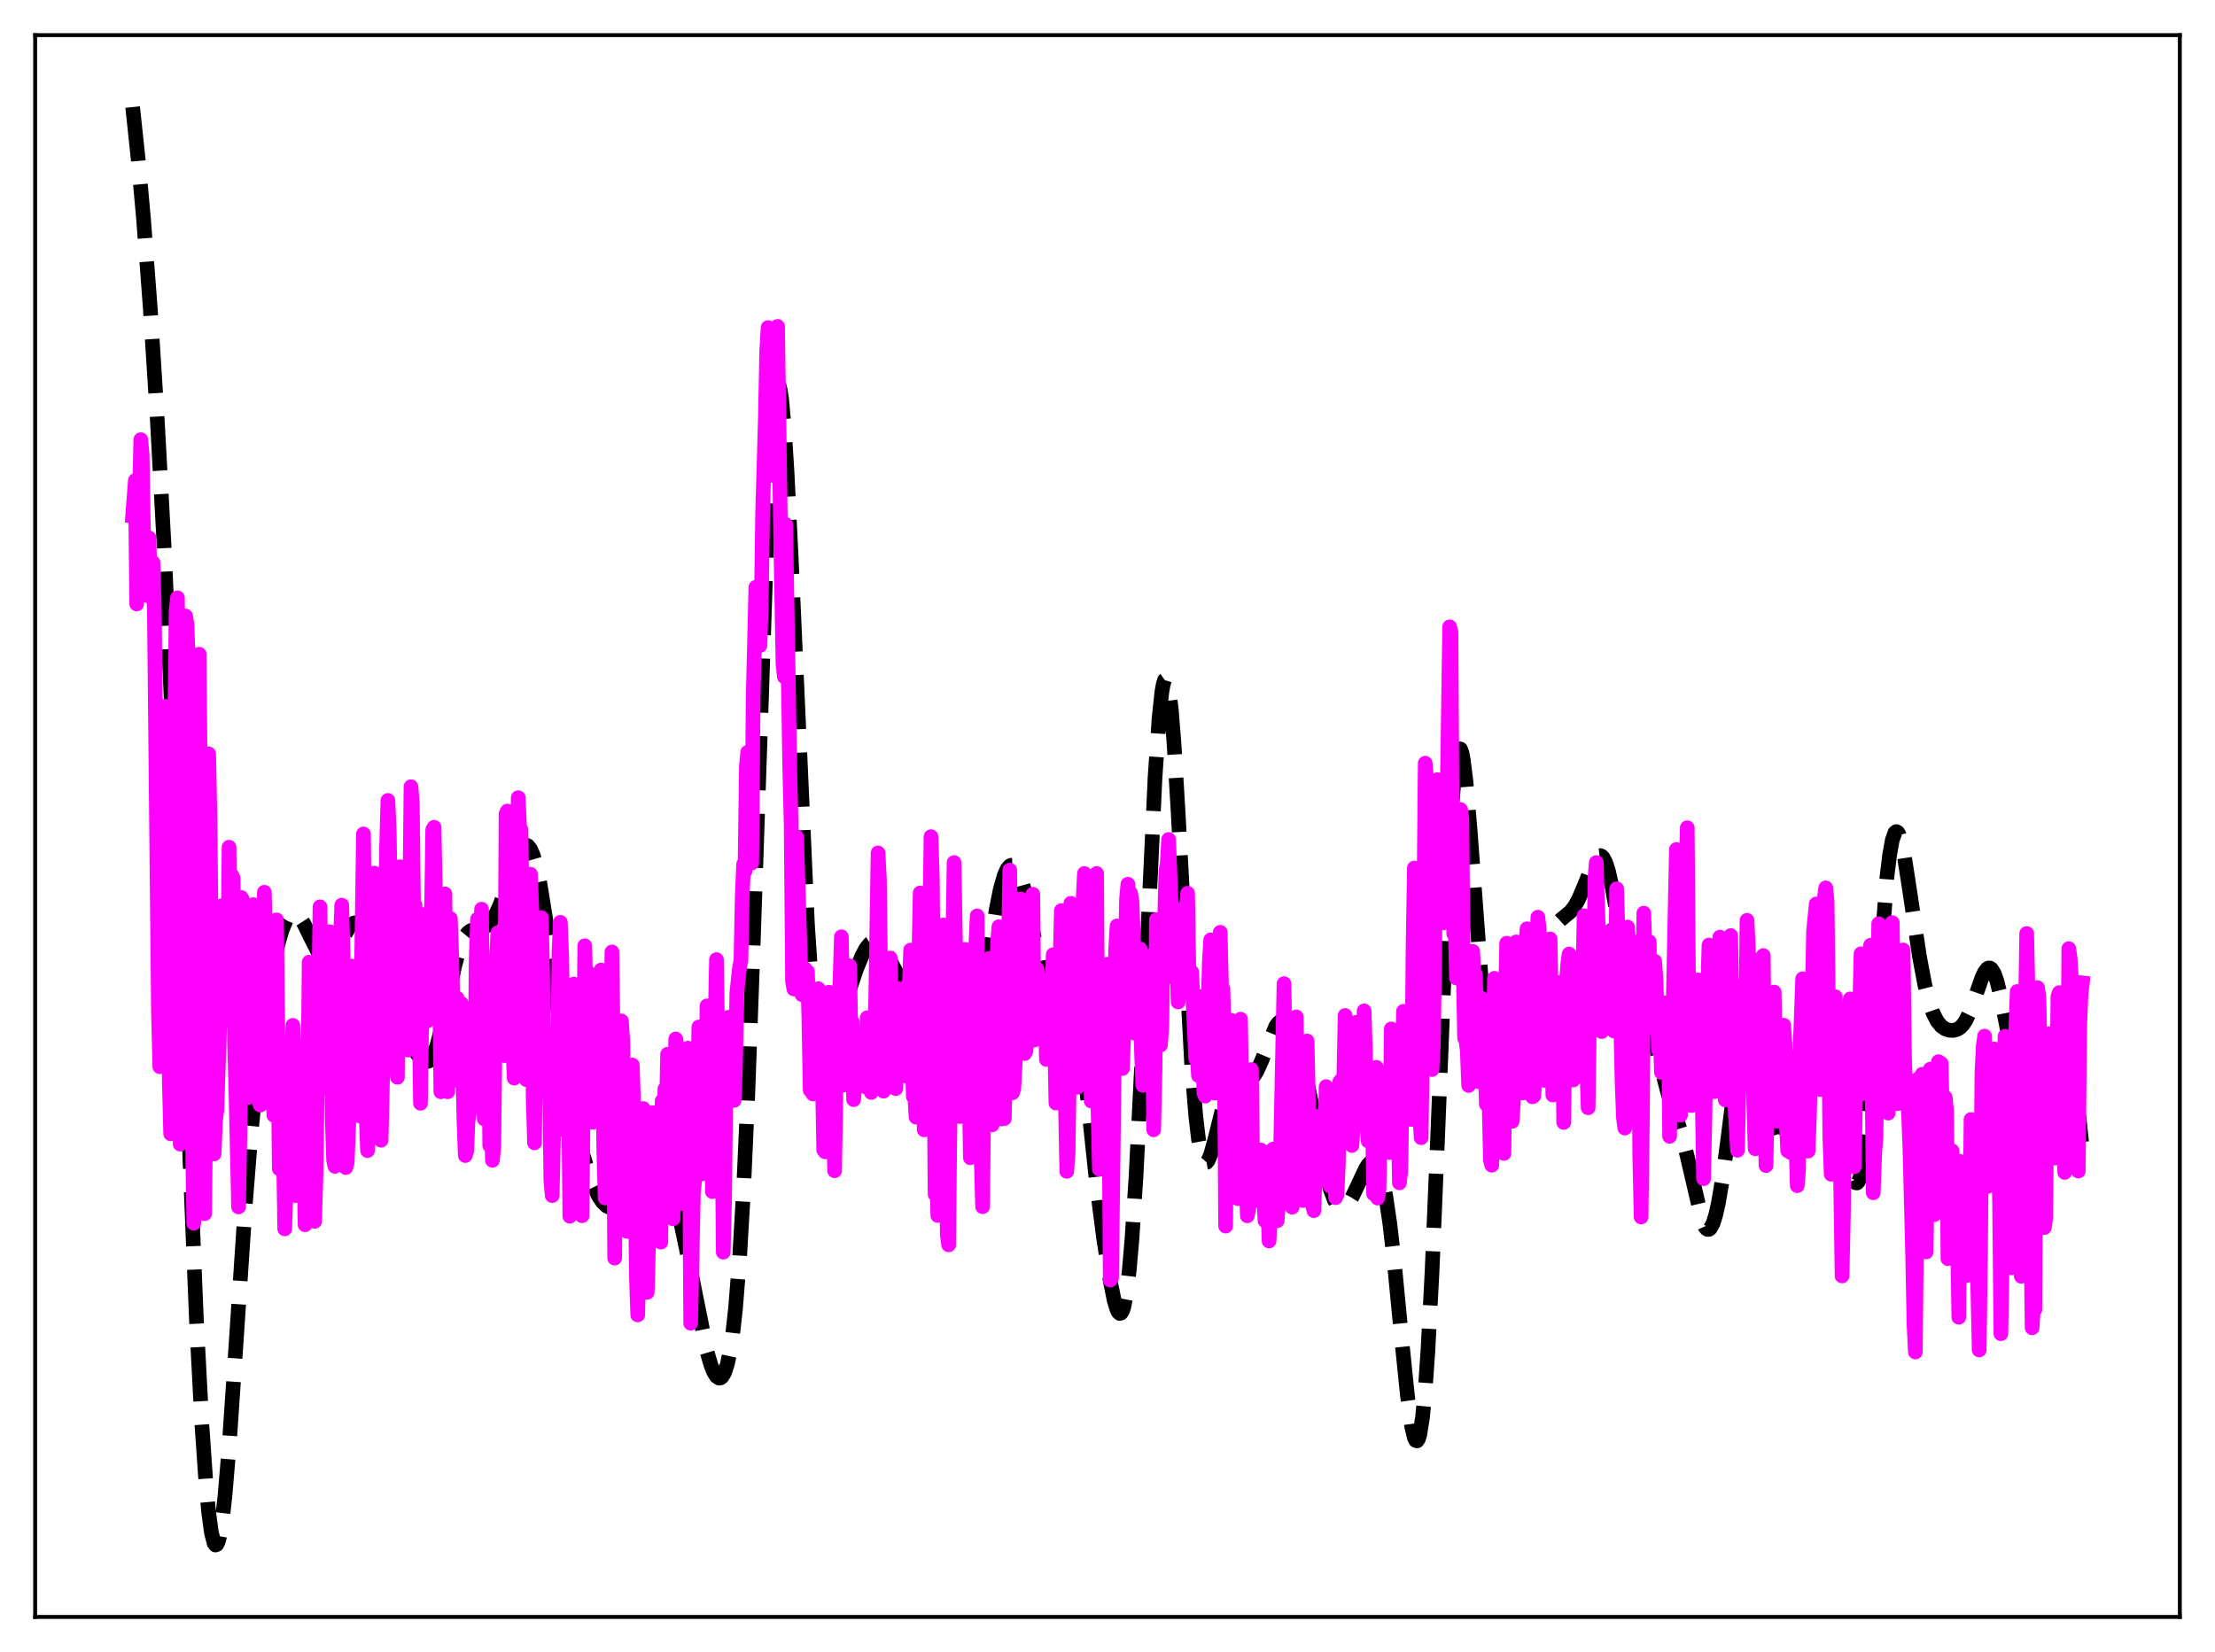 <?xml version="1.0" encoding="utf-8" standalone="no"?>
<!DOCTYPE svg PUBLIC "-//W3C//DTD SVG 1.1//EN"
  "http://www.w3.org/Graphics/SVG/1.1/DTD/svg11.dtd">
<svg xmlns:xlink="http://www.w3.org/1999/xlink" width="453.6pt" height="338.4pt" viewBox="0 0 453.6 338.4" xmlns="http://www.w3.org/2000/svg" version="1.1">
 <defs>
  <style type="text/css">*{stroke-linejoin: round; stroke-linecap: butt}</style>
 </defs>
 <g id="figure_1">
  <g id="patch_1">
   <path d="M 0 338.4 
L 453.6 338.4 
L 453.6 0 
L 0 0 
z
" style="fill: #ffffff"/>
  </g>
  <g id="axes_1">
   <g id="patch_2">
    <path d="M 7.2 331.2 
L 446.4 331.2 
L 446.4 7.2 
L 7.2 7.2 
z
" style="fill: #ffffff"/>
   </g>
   <g id="matplotlib.axis_1"/>
   <g id="matplotlib.axis_2"/>
   <g id="line2d_1">
    <path d="M 27.164 21.927 
L 28.276 32.42 
L 29.388 44.78 
L 30.778 63.185 
L 32.168 85.187 
L 33.559 111.041 
L 34.949 140.842 
L 36.617 181.234 
L 40.232 270.582 
L 41.344 291.792 
L 42.178 303.878 
L 42.734 309.811 
L 43.29 313.907 
L 43.846 316.099 
L 44.124 316.473 
L 44.402 316.368 
L 44.68 315.793 
L 44.959 314.759 
L 45.515 311.378 
L 46.071 306.402 
L 46.905 296.477 
L 48.295 275.908 
L 50.241 246.636 
L 51.354 232.691 
L 52.466 221.336 
L 53.578 212.183 
L 54.69 204.675 
L 55.802 198.444 
L 56.914 193.428 
L 57.749 190.547 
L 58.583 188.504 
L 59.139 187.63 
L 59.695 187.147 
L 60.251 187.04 
L 60.807 187.281 
L 61.363 187.83 
L 62.197 189.118 
L 63.588 191.966 
L 64.978 194.717 
L 65.812 195.867 
L 66.368 196.309 
L 66.924 196.454 
L 67.48 196.291 
L 68.036 195.834 
L 68.87 194.68 
L 70.261 192.071 
L 71.373 190.143 
L 71.929 189.464 
L 72.485 189.064 
L 73.041 188.981 
L 73.597 189.235 
L 74.153 189.823 
L 74.709 190.723 
L 75.543 192.575 
L 76.656 195.718 
L 80.27 206.568 
L 81.382 209.104 
L 82.773 211.699 
L 84.997 215.3 
L 86.109 216.785 
L 86.665 217.279 
L 87.221 217.499 
L 87.777 217.363 
L 88.334 216.799 
L 88.89 215.766 
L 89.446 214.253 
L 90.28 211.165 
L 91.392 205.995 
L 93.06 198.097 
L 93.894 194.979 
L 94.729 192.723 
L 95.285 191.702 
L 95.841 191.022 
L 96.397 190.618 
L 97.231 190.351 
L 98.899 190.055 
L 99.733 189.596 
L 100.568 188.751 
L 101.402 187.465 
L 102.236 185.737 
L 103.348 182.844 
L 106.128 175.014 
L 106.685 173.963 
L 107.241 173.303 
L 107.519 173.147 
L 107.797 173.121 
L 108.075 173.234 
L 108.631 173.898 
L 109.187 175.175 
L 109.743 177.067 
L 110.577 180.991 
L 111.689 187.896 
L 113.358 200.286 
L 115.582 216.712 
L 116.972 225.388 
L 118.084 231.147 
L 119.197 235.868 
L 120.309 239.658 
L 121.421 242.657 
L 122.533 244.949 
L 123.367 246.2 
L 124.201 247.008 
L 124.757 247.277 
L 125.314 247.314 
L 125.87 247.114 
L 126.426 246.681 
L 127.26 245.627 
L 128.094 244.174 
L 129.762 240.668 
L 131.152 237.969 
L 131.987 236.791 
L 132.543 236.269 
L 133.099 235.987 
L 133.655 235.962 
L 134.211 236.202 
L 134.767 236.708 
L 135.323 237.477 
L 136.157 239.106 
L 136.991 241.278 
L 138.104 244.963 
L 139.216 249.47 
L 140.606 256.076 
L 144.777 276.853 
L 145.611 279.674 
L 146.167 281.042 
L 146.723 281.933 
L 147.279 282.292 
L 147.557 282.251 
L 147.835 282.052 
L 148.391 281.134 
L 148.947 279.431 
L 149.503 276.806 
L 150.06 273.09 
L 150.616 268.086 
L 151.45 257.712 
L 152.284 243.358 
L 153.118 224.726 
L 154.23 193.827 
L 157.289 102.813 
L 158.123 87.35 
L 158.679 81.241 
L 158.957 79.544 
L 159.235 78.763 
L 159.513 78.892 
L 159.791 79.909 
L 160.069 81.78 
L 160.625 87.897 
L 161.181 96.771 
L 162.015 113.952 
L 165.352 189.271 
L 166.186 201.859 
L 167.02 210.587 
L 167.576 214.35 
L 168.132 216.638 
L 168.411 217.292 
L 168.689 217.655 
L 168.967 217.759 
L 169.245 217.633 
L 169.801 216.81 
L 170.357 215.413 
L 171.469 211.665 
L 173.971 202.745 
L 175.362 198.592 
L 176.474 195.867 
L 177.308 194.299 
L 178.142 193.264 
L 178.698 192.915 
L 179.254 192.856 
L 179.81 193.083 
L 180.366 193.579 
L 181.201 194.743 
L 182.313 196.799 
L 184.259 200.482 
L 185.371 202.124 
L 188.708 206.452 
L 189.82 208.638 
L 191.488 212.608 
L 193.157 216.397 
L 194.269 218.337 
L 195.103 219.393 
L 195.937 220.061 
L 196.493 220.245 
L 197.049 220.164 
L 197.605 219.752 
L 198.161 218.936 
L 198.717 217.645 
L 199.274 215.824 
L 200.108 212.06 
L 200.942 207.165 
L 202.61 195.487 
L 204 186.397 
L 204.834 182.211 
L 205.669 179.279 
L 206.225 178.045 
L 206.781 177.369 
L 207.059 177.23 
L 207.337 177.22 
L 207.615 177.335 
L 208.171 177.925 
L 208.727 178.982 
L 209.283 180.494 
L 210.117 183.593 
L 210.951 187.598 
L 214.01 203.823 
L 214.566 205.409 
L 215.122 206.164 
L 215.4 206.223 
L 215.678 206.078 
L 216.234 205.256 
L 217.068 203.152 
L 217.903 201.008 
L 218.459 200.17 
L 218.737 200.053 
L 219.015 200.181 
L 219.293 200.577 
L 219.849 202.226 
L 220.405 205.02 
L 221.239 211.092 
L 222.351 221.444 
L 224.576 242.509 
L 225.966 253.364 
L 227.356 262.366 
L 228.19 266.454 
L 228.746 268.258 
L 229.024 268.792 
L 229.302 269.037 
L 229.58 268.96 
L 229.858 268.53 
L 230.137 267.719 
L 230.693 264.862 
L 231.249 260.251 
L 231.805 253.84 
L 232.639 241.003 
L 233.751 218.989 
L 236.532 159.312 
L 237.366 147.057 
L 237.922 141.823 
L 238.2 140.209 
L 238.478 139.298 
L 238.756 139.104 
L 239.034 139.629 
L 239.312 140.864 
L 239.868 145.369 
L 240.424 152.319 
L 241.258 166.279 
L 244.039 218.216 
L 244.873 228.567 
L 245.429 233.312 
L 245.985 236.369 
L 246.541 237.888 
L 246.819 238.138 
L 247.097 238.09 
L 247.375 237.777 
L 247.931 236.501 
L 248.766 233.476 
L 250.99 224.571 
L 251.824 222.467 
L 252.38 221.609 
L 252.936 221.15 
L 253.492 221.008 
L 254.326 221.142 
L 255.161 221.31 
L 255.717 221.245 
L 256.273 220.939 
L 256.829 220.343 
L 257.385 219.45 
L 258.219 217.63 
L 261.278 210.188 
L 261.834 209.458 
L 262.39 209.067 
L 262.946 209.038 
L 263.502 209.374 
L 264.058 210.066 
L 264.614 211.093 
L 265.448 213.21 
L 266.282 215.943 
L 267.395 220.399 
L 268.785 226.964 
L 271.565 240.458 
L 272.399 243.534 
L 273.234 245.759 
L 273.79 246.72 
L 274.346 247.258 
L 274.902 247.394 
L 275.458 247.163 
L 276.014 246.613 
L 276.848 245.306 
L 277.96 242.981 
L 279.629 239.412 
L 280.185 238.546 
L 280.741 238.008 
L 281.297 237.9 
L 281.575 238.038 
L 282.131 238.758 
L 282.687 240.134 
L 283.243 242.229 
L 283.799 245.079 
L 284.633 250.77 
L 285.468 258.005 
L 287.136 275.22 
L 288.248 286.104 
L 289.082 292.134 
L 289.638 294.492 
L 289.916 295.051 
L 290.194 295.149 
L 290.472 294.754 
L 290.75 293.839 
L 291.306 290.367 
L 291.863 284.629 
L 292.419 276.628 
L 293.253 260.707 
L 294.365 233.912 
L 296.589 178.462 
L 297.423 163.891 
L 297.98 157.494 
L 298.536 154.011 
L 298.814 153.368 
L 299.092 153.434 
L 299.37 154.177 
L 299.648 155.553 
L 300.204 159.984 
L 301.038 169.839 
L 304.097 210.844 
L 304.931 217.637 
L 305.487 220.632 
L 306.043 222.463 
L 306.321 222.976 
L 306.599 223.244 
L 306.877 223.287 
L 307.155 223.124 
L 307.711 222.269 
L 308.267 220.847 
L 309.101 217.998 
L 313.828 200.142 
L 315.496 195.241 
L 316.609 192.56 
L 317.721 190.503 
L 318.555 189.391 
L 319.667 188.356 
L 321.613 186.741 
L 322.448 185.659 
L 323.282 184.166 
L 324.394 181.558 
L 326.34 176.685 
L 326.896 175.759 
L 327.452 175.284 
L 327.73 175.252 
L 328.008 175.375 
L 328.286 175.659 
L 328.843 176.732 
L 329.399 178.472 
L 330.233 182.179 
L 331.623 190.021 
L 332.735 196.069 
L 333.569 199.662 
L 334.403 202.275 
L 335.238 204.126 
L 336.906 207.402 
L 337.74 209.666 
L 338.852 213.601 
L 341.633 224.169 
L 343.301 229.002 
L 344.413 232.472 
L 345.525 236.855 
L 348.584 250.041 
L 349.14 251.287 
L 349.418 251.653 
L 349.696 251.832 
L 349.974 251.819 
L 350.252 251.61 
L 350.808 250.598 
L 351.364 248.816 
L 351.92 246.314 
L 352.754 241.377 
L 353.867 233.11 
L 356.369 213.203 
L 357.203 208.661 
L 357.759 206.892 
L 358.037 206.452 
L 358.315 206.325 
L 358.593 206.517 
L 358.871 207.028 
L 359.428 208.958 
L 359.984 211.953 
L 360.818 217.812 
L 362.208 228.058 
L 363.042 232.456 
L 363.598 234.126 
L 363.876 234.544 
L 364.154 234.683 
L 364.432 234.552 
L 364.71 234.165 
L 365.266 232.702 
L 365.823 230.485 
L 366.935 224.675 
L 368.881 214.08 
L 369.715 210.538 
L 370.549 208.009 
L 371.105 206.987 
L 371.661 206.553 
L 371.94 206.567 
L 372.218 206.737 
L 372.774 207.548 
L 373.33 208.971 
L 373.886 210.967 
L 374.72 214.894 
L 375.832 221.409 
L 378.335 236.917 
L 379.169 240.533 
L 379.725 241.946 
L 380.003 242.274 
L 380.281 242.315 
L 380.559 242.048 
L 380.837 241.451 
L 381.393 239.213 
L 381.949 235.541 
L 382.505 230.471 
L 383.339 220.607 
L 386.398 179.841 
L 386.954 175.187 
L 387.51 172.073 
L 388.066 170.534 
L 388.344 170.334 
L 388.622 170.488 
L 388.9 170.972 
L 389.456 172.809 
L 390.012 175.576 
L 391.125 182.779 
L 393.071 195.893 
L 394.183 201.754 
L 395.017 205.069 
L 395.851 207.491 
L 396.686 209.138 
L 397.52 210.169 
L 398.354 210.753 
L 399.188 211.029 
L 400.022 211.064 
L 400.856 210.831 
L 401.412 210.473 
L 401.968 209.906 
L 402.524 209.091 
L 403.359 207.369 
L 404.471 204.295 
L 405.861 200.29 
L 406.417 199.11 
L 406.973 198.402 
L 407.251 198.265 
L 407.529 198.287 
L 407.807 198.475 
L 408.363 199.361 
L 408.92 200.901 
L 409.754 204.244 
L 411.422 212.697 
L 412.534 217.685 
L 413.368 220.251 
L 413.924 221.249 
L 414.48 221.646 
L 414.758 221.623 
L 415.037 221.458 
L 415.593 220.73 
L 416.149 219.54 
L 416.983 217.103 
L 419.485 209.066 
L 420.041 207.952 
L 420.597 207.315 
L 420.875 207.198 
L 421.154 207.223 
L 421.432 207.397 
L 421.988 208.199 
L 422.544 209.613 
L 423.1 211.63 
L 423.934 215.74 
L 424.768 221.079 
L 425.88 230.034 
L 426.436 235.324 
L 426.436 235.324 
" clip-path="url(#pa45cd1c7c0)" style="fill: none; stroke-dasharray: 11.1,4.8; stroke-dashoffset: 0; stroke: #000000; stroke-width: 3"/>
   </g>
   <g id="line2d_2">
    <path d="M 27.164 105.645 
L 27.72 98.415 
L 27.998 123.722 
L 28.276 103.236 
L 28.554 101.827 
L 28.832 90.058 
L 29.11 93.066 
L 29.388 110.068 
L 29.666 114.794 
L 29.944 114.474 
L 30.222 122.028 
L 30.5 110.163 
L 30.778 120.185 
L 31.056 116.694 
L 31.334 115.233 
L 31.612 125.133 
L 32.446 207.271 
L 32.725 218.505 
L 33.281 169.522 
L 33.559 151.037 
L 33.837 144.68 
L 34.115 158.216 
L 34.671 221.619 
L 34.949 232.244 
L 35.227 230.118 
L 35.783 149.676 
L 36.061 125.005 
L 36.339 122.45 
L 36.617 167.388 
L 36.895 234.358 
L 37.173 198.817 
L 37.451 205.518 
L 37.729 181.217 
L 38.007 126.172 
L 38.285 127.838 
L 38.563 135.103 
L 39.12 213.314 
L 39.676 250.566 
L 39.954 246.144 
L 40.232 213.052 
L 40.51 145.247 
L 40.788 134.012 
L 41.066 165.056 
L 41.622 244.022 
L 41.9 248.614 
L 42.178 223.949 
L 42.734 154.42 
L 43.012 168.091 
L 43.568 222.703 
L 43.846 236.366 
L 44.124 229.493 
L 44.402 227.497 
L 45.237 202.665 
L 45.515 185.501 
L 45.793 207.276 
L 46.071 200.421 
L 46.349 204.272 
L 46.627 199.566 
L 46.905 173.531 
L 47.183 197.398 
L 47.461 179.256 
L 47.739 179.87 
L 48.017 213.3 
L 48.295 222.642 
L 48.851 247.221 
L 49.129 232.273 
L 49.407 183.83 
L 49.685 184.392 
L 50.519 220.417 
L 50.797 224.827 
L 51.076 221.015 
L 51.354 207.167 
L 51.632 186.789 
L 51.91 185.302 
L 52.466 215.298 
L 52.744 223.003 
L 53.022 225.489 
L 53.3 226.363 
L 53.856 200.939 
L 54.134 182.762 
L 54.412 194.617 
L 54.69 216.226 
L 54.968 220.671 
L 55.246 217.304 
L 55.524 216.038 
L 55.802 215.594 
L 56.08 228.442 
L 56.636 188.422 
L 57.193 239.399 
L 57.471 221.17 
L 57.749 216.196 
L 58.305 251.714 
L 58.583 243.546 
L 58.861 242.112 
L 59.139 242.695 
L 59.417 224.383 
L 59.695 219.531 
L 59.973 210.027 
L 60.251 215.32 
L 60.529 244.892 
L 61.085 221.433 
L 61.641 234.641 
L 61.919 229.754 
L 62.197 235.417 
L 62.475 250.878 
L 63.031 224.792 
L 63.309 197.088 
L 63.588 202.215 
L 63.866 202.785 
L 64.144 202.275 
L 64.422 250.177 
L 64.7 241.046 
L 65.534 185.752 
L 65.812 210.245 
L 66.09 222.735 
L 66.368 217.336 
L 66.646 205.793 
L 66.924 215.767 
L 67.48 190.843 
L 67.758 200.427 
L 68.036 229.11 
L 68.314 237.658 
L 68.592 238.909 
L 69.148 232.369 
L 69.426 224.518 
L 69.705 192.495 
L 69.983 185.409 
L 70.261 195.944 
L 70.539 223.365 
L 70.817 239.157 
L 71.095 238.164 
L 71.651 224.388 
L 71.929 197.877 
L 72.207 198.852 
L 72.485 208.79 
L 72.763 223.802 
L 73.319 216.918 
L 73.597 228.57 
L 74.431 170.815 
L 74.709 192.709 
L 74.987 228.479 
L 75.265 235.683 
L 75.543 228.432 
L 75.822 216.838 
L 76.1 214.397 
L 76.378 204.214 
L 76.656 178.844 
L 76.934 180.016 
L 77.212 185.744 
L 77.49 216.099 
L 77.768 229.89 
L 78.046 233.561 
L 78.88 197.181 
L 79.158 173.705 
L 79.436 163.952 
L 79.714 170.293 
L 79.992 187.976 
L 80.27 215.416 
L 80.548 198.86 
L 80.826 205.359 
L 81.104 205.969 
L 81.382 220.665 
L 81.66 182.367 
L 81.939 177.543 
L 82.217 180.68 
L 82.495 211.245 
L 82.773 203.919 
L 83.051 193.422 
L 83.329 201.041 
L 83.607 215.093 
L 84.163 161.146 
L 84.441 164.554 
L 84.719 189.062 
L 84.997 185.394 
L 85.275 197.282 
L 85.553 196.623 
L 85.831 208.175 
L 86.109 225.991 
L 86.665 187.342 
L 86.943 194.819 
L 87.221 187.346 
L 87.499 209.138 
L 87.777 200.951 
L 88.056 208.397 
L 88.612 169.955 
L 88.89 169.454 
L 89.446 198.196 
L 89.724 195.324 
L 90.002 200.145 
L 90.28 223.633 
L 90.836 188.265 
L 91.114 183.1 
L 91.392 223.069 
L 91.67 223.635 
L 92.226 188.136 
L 92.504 195.627 
L 93.06 219.232 
L 93.338 205.033 
L 93.616 204.447 
L 93.894 221.413 
L 94.172 217.638 
L 94.451 205.525 
L 95.007 229.376 
L 95.285 236.695 
L 95.563 235.791 
L 95.841 229.608 
L 96.119 227.698 
L 96.397 220.033 
L 96.675 227.124 
L 96.953 220.359 
L 97.231 225.041 
L 97.509 196.75 
L 97.787 188.277 
L 98.065 202.797 
L 98.343 190.614 
L 98.621 186.231 
L 98.899 224 
L 99.177 229.201 
L 99.455 219.778 
L 99.733 197.337 
L 100.011 198.787 
L 100.289 234.654 
L 100.568 227.54 
L 100.846 237.672 
L 101.124 234.807 
L 101.402 210.15 
L 101.68 195.85 
L 101.958 191.036 
L 102.236 194.955 
L 102.514 213.952 
L 102.792 204.488 
L 103.07 212.951 
L 103.348 216.222 
L 103.626 166.735 
L 103.904 166.131 
L 104.182 172.829 
L 104.46 171.72 
L 104.738 201.401 
L 105.016 214.041 
L 105.294 220.828 
L 105.572 218.237 
L 105.85 175.534 
L 106.128 163.393 
L 106.406 169.723 
L 106.685 169.948 
L 106.963 189.662 
L 107.241 219.371 
L 107.519 213.41 
L 107.797 221.151 
L 108.075 200.899 
L 108.353 198.019 
L 108.631 179.073 
L 108.909 186.198 
L 109.187 225.058 
L 109.465 234.104 
L 109.743 209.082 
L 110.021 221.697 
L 110.299 198.672 
L 110.577 203.566 
L 110.855 187.963 
L 111.133 199.691 
L 111.411 221.073 
L 111.689 221.743 
L 111.967 223.858 
L 112.245 214.915 
L 112.523 220.494 
L 112.802 241.771 
L 113.08 244.893 
L 113.358 232.277 
L 113.636 225.744 
L 113.914 225.089 
L 114.192 219.053 
L 114.47 195.033 
L 114.748 188.918 
L 115.026 195.591 
L 115.582 230.47 
L 115.86 231.665 
L 116.138 222.018 
L 116.416 223.492 
L 116.694 249.123 
L 117.528 201.572 
L 117.806 219.636 
L 118.084 212.823 
L 118.362 214.665 
L 118.64 204.45 
L 119.197 249.03 
L 119.753 193.727 
L 120.309 216.216 
L 120.587 199.321 
L 121.421 229.872 
L 121.699 222.498 
L 121.977 205.304 
L 122.255 203.285 
L 122.533 228.515 
L 122.811 202.038 
L 123.089 198.692 
L 123.367 212.046 
L 123.645 235.428 
L 123.923 245.393 
L 124.201 238.232 
L 124.479 224.432 
L 124.757 229.83 
L 125.314 194.99 
L 125.592 215.614 
L 125.87 257.702 
L 126.148 235.052 
L 126.426 238.469 
L 126.704 234.943 
L 126.982 212.069 
L 127.26 209.125 
L 127.538 213.372 
L 127.816 228.806 
L 128.094 236.995 
L 128.372 252.222 
L 128.65 252.254 
L 128.928 232.616 
L 129.484 218.15 
L 129.762 226.372 
L 130.04 238.154 
L 130.318 261.206 
L 130.596 269.347 
L 130.874 256.312 
L 131.152 251.959 
L 131.431 231.872 
L 131.709 227.058 
L 131.987 236.357 
L 132.265 240.147 
L 132.543 264.713 
L 132.821 254.642 
L 133.099 254.752 
L 133.377 234.456 
L 133.655 227.916 
L 133.933 230.705 
L 134.211 228.993 
L 134.489 231.223 
L 134.767 244.229 
L 135.045 239.963 
L 135.323 254.428 
L 135.601 225.494 
L 135.879 235.26 
L 136.157 223.054 
L 136.435 228.877 
L 136.713 215.944 
L 136.991 243.22 
L 137.269 228.333 
L 137.826 249.66 
L 138.104 222.316 
L 138.382 212.818 
L 138.66 214.848 
L 138.938 220.245 
L 139.216 245.465 
L 139.494 244.488 
L 139.772 246.528 
L 140.05 243.217 
L 140.328 232.988 
L 140.606 218.331 
L 140.884 214.694 
L 141.162 225.597 
L 141.44 271.049 
L 141.996 244.206 
L 142.274 241.587 
L 142.552 229.901 
L 142.83 226.053 
L 143.108 210.372 
L 143.386 219.812 
L 143.665 240.473 
L 143.943 225.444 
L 144.221 232.247 
L 144.499 230.074 
L 144.777 206.037 
L 145.055 214.422 
L 145.333 208.251 
L 145.611 210.755 
L 145.889 244.086 
L 146.167 218.845 
L 146.445 209.678 
L 146.723 196.564 
L 147.001 214.105 
L 147.279 216.338 
L 147.557 220.216 
L 147.835 226.654 
L 148.113 256.491 
L 148.391 245.477 
L 148.669 218.916 
L 148.947 209.858 
L 149.225 208.375 
L 149.503 210.751 
L 149.782 211.838 
L 150.06 215.509 
L 150.338 225.393 
L 150.616 218.172 
L 150.894 203.311 
L 151.45 198.104 
L 151.728 196.787 
L 152.006 183.281 
L 152.284 176.997 
L 152.562 178.432 
L 152.84 157.05 
L 153.118 154.08 
L 153.396 158.64 
L 153.674 173.287 
L 153.952 176.772 
L 154.23 143.178 
L 154.786 120.303 
L 155.064 126.376 
L 155.342 124.645 
L 155.62 132.233 
L 155.899 124.043 
L 156.177 104.814 
L 156.733 85.771 
L 157.011 71.882 
L 157.289 67.097 
L 157.567 91.318 
L 157.845 97.387 
L 158.123 88.387 
L 158.401 74.655 
L 158.679 83.227 
L 158.957 76.679 
L 159.235 66.86 
L 159.791 105.563 
L 160.347 135.957 
L 160.625 138.626 
L 160.903 107.431 
L 161.737 157.759 
L 162.015 168.982 
L 162.294 200.944 
L 162.572 202.583 
L 163.128 171.423 
L 163.962 198.504 
L 164.24 203.748 
L 164.518 203.49 
L 164.796 198.402 
L 165.074 204.173 
L 165.352 198.992 
L 165.63 207.894 
L 165.908 223.311 
L 166.186 215.136 
L 166.464 224.077 
L 166.742 213.016 
L 167.02 220.765 
L 167.298 218.285 
L 167.576 202.521 
L 167.854 215.465 
L 168.132 213.202 
L 168.411 220.96 
L 168.689 235.577 
L 168.967 235.935 
L 169.245 211.284 
L 169.523 211.313 
L 169.801 203.245 
L 170.079 214.574 
L 170.357 210.852 
L 170.913 239.812 
L 171.191 222.584 
L 171.469 219.02 
L 172.303 191.887 
L 172.859 222.245 
L 173.415 210.239 
L 173.693 206.37 
L 173.971 197.815 
L 174.249 211.247 
L 174.528 209.343 
L 174.806 225.239 
L 175.362 217.751 
L 175.918 213.808 
L 176.196 217.164 
L 176.474 222.003 
L 176.752 222.47 
L 177.03 221.574 
L 177.308 222.642 
L 177.586 208.473 
L 177.864 209.282 
L 178.142 213.662 
L 178.42 223.77 
L 178.698 214.507 
L 178.976 215.133 
L 179.254 209.731 
L 179.81 174.713 
L 180.088 179.966 
L 180.366 201.902 
L 180.645 204.076 
L 180.923 223.505 
L 181.201 215.975 
L 181.479 204.071 
L 181.757 202.594 
L 182.313 196.24 
L 182.591 206.947 
L 182.869 222.718 
L 183.147 218.368 
L 183.425 222.98 
L 183.703 205.205 
L 183.981 202.543 
L 184.259 205.286 
L 184.537 212.269 
L 184.815 207.949 
L 185.093 215.738 
L 185.371 220.388 
L 185.649 220.248 
L 185.927 201.731 
L 186.205 202.419 
L 186.483 194.611 
L 186.762 216.16 
L 187.04 224.625 
L 187.318 224.25 
L 187.596 228.837 
L 187.874 222.52 
L 188.152 197.037 
L 188.43 182.916 
L 188.708 189.368 
L 188.986 216.567 
L 189.264 231.426 
L 189.542 220.196 
L 189.82 225.928 
L 190.098 227.566 
L 190.376 191.854 
L 190.654 171.377 
L 190.932 179.955 
L 191.488 244.629 
L 191.766 237.868 
L 192.044 248.972 
L 192.322 237.419 
L 192.879 192.817 
L 193.157 189.472 
L 193.435 199.834 
L 193.991 252.968 
L 194.269 254.991 
L 194.825 202.108 
L 195.103 193.603 
L 195.381 176.683 
L 196.215 224.416 
L 196.493 228.709 
L 196.771 222.092 
L 197.049 206.252 
L 197.327 198.127 
L 197.605 194.462 
L 197.883 196.404 
L 198.161 228.677 
L 198.439 220.438 
L 198.717 237.149 
L 198.995 236.336 
L 199.83 193.743 
L 200.108 187.604 
L 200.386 227.475 
L 200.664 200.85 
L 200.942 237.417 
L 201.22 247.178 
L 201.498 221.012 
L 202.054 202.693 
L 202.332 209.945 
L 202.61 196.323 
L 202.888 227.653 
L 203.166 230.409 
L 203.444 215.151 
L 203.722 216.137 
L 204.278 193.197 
L 204.556 189.821 
L 204.834 194.455 
L 205.112 229.197 
L 205.391 226.136 
L 205.669 229.123 
L 206.225 204.157 
L 206.503 194.567 
L 206.781 178.235 
L 207.337 223.844 
L 207.615 222.966 
L 208.171 212.386 
L 208.449 201.139 
L 208.727 198.511 
L 209.005 184.145 
L 209.283 191.177 
L 209.561 214.056 
L 209.839 215.805 
L 210.117 215.208 
L 210.395 204.783 
L 210.673 199.621 
L 210.951 206.618 
L 211.508 183.175 
L 211.786 213.059 
L 212.064 211.789 
L 212.342 198.502 
L 212.898 201.144 
L 213.176 204.018 
L 213.454 208.532 
L 213.732 200.892 
L 214.01 204.975 
L 214.288 217.015 
L 214.566 216.238 
L 214.844 206.723 
L 215.122 205.821 
L 215.4 205.411 
L 215.678 195.549 
L 216.234 225.937 
L 216.512 211.992 
L 216.79 209.65 
L 217.346 186.512 
L 217.625 187.798 
L 217.903 198.959 
L 218.181 225.841 
L 218.459 239.93 
L 218.737 235.943 
L 219.015 216.644 
L 219.293 185.025 
L 219.571 206.161 
L 219.849 209.961 
L 220.127 210.336 
L 220.405 198.735 
L 220.683 222.707 
L 220.961 216.909 
L 221.517 190.007 
L 222.073 178.92 
L 222.351 182.46 
L 222.629 187.423 
L 222.907 208.362 
L 223.185 207.078 
L 223.463 225.527 
L 223.742 209.314 
L 224.02 203.945 
L 224.298 182.758 
L 224.576 178.92 
L 224.854 226.818 
L 225.132 239.478 
L 225.41 226.874 
L 225.688 228.121 
L 225.966 224.451 
L 226.244 207.642 
L 226.522 203.945 
L 226.8 197.513 
L 227.078 221.538 
L 227.356 262.207 
L 227.634 261.712 
L 228.468 194.535 
L 228.746 189.662 
L 229.024 194.404 
L 229.302 193.803 
L 229.58 213.184 
L 229.858 218.872 
L 230.137 211.524 
L 230.693 184.14 
L 230.971 181.122 
L 231.249 186.363 
L 231.527 182.94 
L 231.805 184.67 
L 232.083 191.439 
L 232.361 211.646 
L 232.639 197.272 
L 232.917 200.653 
L 233.195 195.515 
L 233.473 194.372 
L 233.751 215.169 
L 234.029 222.304 
L 234.307 207.672 
L 234.585 218.366 
L 234.863 221.141 
L 235.141 212.08 
L 235.419 209.964 
L 235.697 195.738 
L 235.975 206.757 
L 236.254 231.426 
L 236.532 219.236 
L 236.81 188.378 
L 237.088 189.022 
L 237.366 209.201 
L 237.644 214.082 
L 237.922 210.285 
L 238.2 191.322 
L 238.478 189.366 
L 238.756 178.409 
L 239.034 177.002 
L 239.312 171.939 
L 239.868 186.011 
L 240.146 200.159 
L 240.424 195.826 
L 240.702 195.097 
L 240.98 194.014 
L 241.258 205.236 
L 241.536 199.038 
L 241.814 196.045 
L 242.092 188.373 
L 242.371 191.096 
L 242.649 185.646 
L 242.927 186.41 
L 243.205 182.963 
L 243.483 200.24 
L 243.761 203.768 
L 244.039 199.1 
L 244.595 211.079 
L 244.873 216.909 
L 245.151 215.956 
L 245.429 220.316 
L 245.985 204.139 
L 246.263 211.721 
L 246.541 223.893 
L 246.819 224.524 
L 247.097 208.048 
L 247.375 207.414 
L 247.653 196.994 
L 247.931 192.511 
L 248.766 223.904 
L 249.044 223.878 
L 249.322 212.224 
L 249.6 193.509 
L 249.878 190.969 
L 250.156 202.739 
L 250.434 202.501 
L 250.712 212.831 
L 250.99 251.144 
L 251.268 224.08 
L 251.546 228.358 
L 251.824 236.788 
L 252.102 208.977 
L 252.658 230.607 
L 252.936 217.185 
L 253.214 228.864 
L 253.492 245.522 
L 253.77 210.533 
L 254.048 208.758 
L 254.326 227.329 
L 254.605 234.063 
L 254.883 245.789 
L 255.161 241.13 
L 255.439 249.044 
L 255.717 247.597 
L 255.995 237.396 
L 256.273 219.078 
L 256.551 240.459 
L 256.829 243.246 
L 257.107 241.424 
L 257.385 245.67 
L 257.941 246.052 
L 258.219 235.559 
L 258.497 237.124 
L 259.053 250.048 
L 259.331 247.398 
L 259.609 246.568 
L 259.887 254.201 
L 260.721 235.372 
L 261 237.232 
L 261.556 250.042 
L 262.112 241.941 
L 262.946 201.49 
L 263.502 236.6 
L 263.78 244.544 
L 264.058 236.593 
L 264.336 244.212 
L 264.614 247.271 
L 265.448 208.295 
L 265.726 227.246 
L 266.004 234.391 
L 266.282 235.999 
L 266.56 239.174 
L 266.838 245.903 
L 267.117 242.506 
L 267.673 213.231 
L 268.229 239.117 
L 268.507 235.407 
L 268.785 246.684 
L 269.063 247.982 
L 269.341 240.063 
L 269.619 228.676 
L 269.897 242.102 
L 270.175 239.553 
L 270.453 229.672 
L 271.009 239.895 
L 271.287 238.464 
L 271.565 222.575 
L 271.843 224.25 
L 272.121 227.272 
L 272.399 242.954 
L 272.955 227.507 
L 273.234 239.066 
L 273.512 245.332 
L 273.79 244.723 
L 274.068 238.415 
L 274.346 221.619 
L 274.624 221.28 
L 274.902 226.203 
L 275.18 221.253 
L 275.458 208.006 
L 275.736 213.108 
L 276.014 227.43 
L 276.292 231.578 
L 276.57 229.978 
L 276.848 234.637 
L 277.126 230.78 
L 277.404 228.914 
L 277.682 209.429 
L 277.96 219.616 
L 278.238 221.723 
L 278.516 225.191 
L 278.794 219.966 
L 279.072 220.401 
L 279.351 207.061 
L 279.629 215.727 
L 279.907 229.021 
L 280.185 233.725 
L 280.463 233.009 
L 280.741 228.345 
L 281.019 225.924 
L 281.297 244.537 
L 281.575 234.045 
L 281.853 218.628 
L 282.131 245.413 
L 282.409 243.556 
L 282.687 227.806 
L 282.965 225.208 
L 283.521 229.618 
L 283.799 222.41 
L 284.077 225.096 
L 284.355 225.101 
L 284.633 236.08 
L 284.911 210.762 
L 285.468 231.579 
L 285.746 224.574 
L 286.024 236.314 
L 286.302 227.73 
L 286.58 242.286 
L 286.858 239.932 
L 287.414 207.157 
L 287.692 214.885 
L 287.97 210.351 
L 288.248 216.322 
L 288.526 214.811 
L 288.804 225.643 
L 289.082 229.305 
L 289.36 194.789 
L 289.638 177.809 
L 289.916 181.46 
L 290.194 209.408 
L 290.472 225.553 
L 290.75 228.428 
L 291.028 233.033 
L 291.306 214.129 
L 291.863 156.327 
L 292.141 159.605 
L 292.697 196.673 
L 292.975 211.835 
L 293.253 219.075 
L 293.531 213.919 
L 293.809 194.555 
L 294.087 161.867 
L 294.365 159.705 
L 294.921 186.883 
L 295.199 186.455 
L 295.477 189.046 
L 295.755 179.351 
L 296.033 163.537 
L 296.311 166.109 
L 296.867 128.396 
L 297.145 129.52 
L 297.423 177.251 
L 297.701 191.275 
L 297.98 188.288 
L 298.258 200.333 
L 299.092 165.819 
L 299.37 167.591 
L 299.648 198.649 
L 299.926 212.627 
L 300.204 212.985 
L 300.482 215.299 
L 300.76 222.341 
L 301.038 214.913 
L 301.316 200.394 
L 301.594 194.873 
L 301.872 200.723 
L 302.15 199.669 
L 302.706 221.541 
L 302.984 216.68 
L 303.262 204.402 
L 303.54 206.344 
L 303.818 205.993 
L 304.375 226.177 
L 304.653 224.718 
L 304.931 225.051 
L 305.209 237.628 
L 305.487 238.669 
L 306.043 200.388 
L 306.321 202.378 
L 306.599 217.01 
L 306.877 220.431 
L 307.155 226.94 
L 307.433 225.199 
L 307.711 227.932 
L 307.989 236.267 
L 308.267 206.487 
L 308.545 193.2 
L 308.823 221.918 
L 309.101 210.153 
L 309.379 215.082 
L 309.657 229.695 
L 309.935 225.497 
L 310.214 195.887 
L 310.492 192.939 
L 310.77 195.671 
L 311.048 214.358 
L 311.326 214.523 
L 311.604 217.191 
L 311.882 223.865 
L 312.16 222.055 
L 312.438 193.557 
L 312.716 190.239 
L 312.994 210.015 
L 313.272 216.589 
L 313.55 218.37 
L 313.828 224.66 
L 314.106 224.467 
L 314.384 218.938 
L 314.662 192.818 
L 314.94 187.864 
L 315.218 190.469 
L 315.496 199.977 
L 315.774 220.812 
L 316.052 210.643 
L 316.331 221.311 
L 316.609 209.506 
L 316.887 205.57 
L 317.443 192.33 
L 317.999 224.301 
L 318.277 206.105 
L 318.555 201.775 
L 318.833 201.277 
L 319.111 212.592 
L 319.389 207.954 
L 319.667 201.2 
L 319.945 207.302 
L 320.223 229.917 
L 320.501 210.52 
L 320.779 201.958 
L 321.057 197.386 
L 321.335 195.418 
L 321.613 203.265 
L 321.891 204.231 
L 322.169 221.223 
L 322.448 214.382 
L 322.726 212.686 
L 323.004 204.256 
L 323.282 199.78 
L 323.838 206.725 
L 324.116 202.326 
L 324.394 187.559 
L 324.672 214.638 
L 324.95 218.492 
L 325.228 226.916 
L 325.506 207.946 
L 325.784 206.949 
L 326.062 205.034 
L 326.34 203.944 
L 326.618 180.004 
L 326.896 176.677 
L 327.452 195.323 
L 327.73 192.562 
L 328.008 211.302 
L 328.286 210.447 
L 328.564 206.707 
L 328.843 193.184 
L 329.399 200.209 
L 329.677 200.093 
L 329.955 190.515 
L 330.233 209.957 
L 330.511 211.194 
L 330.789 204.95 
L 331.067 182.049 
L 331.901 209.61 
L 332.179 221.709 
L 332.457 228.938 
L 332.735 231.066 
L 333.013 215.127 
L 333.291 189.893 
L 333.569 193.17 
L 333.847 207.471 
L 334.125 205.42 
L 334.403 201.935 
L 334.681 205.889 
L 334.96 211.977 
L 335.238 209.447 
L 335.516 192.869 
L 335.794 236.639 
L 336.072 249.284 
L 336.35 228.484 
L 336.628 187.046 
L 337.184 204.832 
L 337.462 209.601 
L 337.74 192.901 
L 338.018 208.977 
L 338.296 210.229 
L 338.574 198.699 
L 338.852 196.891 
L 339.13 200.533 
L 339.408 210.013 
L 339.686 215.168 
L 339.964 211.625 
L 340.242 219.666 
L 340.52 209.194 
L 340.798 205.423 
L 341.077 211.912 
L 341.355 213.889 
L 341.633 207.688 
L 341.911 232.763 
L 342.189 210.204 
L 342.467 213.945 
L 343.301 174.008 
L 343.857 224.947 
L 344.135 228.429 
L 344.413 206.698 
L 344.691 196.031 
L 344.969 190.852 
L 345.525 169.551 
L 345.803 203.234 
L 346.359 226.453 
L 346.637 209.215 
L 346.915 211.154 
L 347.194 210.21 
L 347.75 200.722 
L 348.028 208.961 
L 348.306 213.753 
L 348.584 224.132 
L 348.862 241.438 
L 349.14 228.888 
L 349.418 209.153 
L 349.696 202.957 
L 349.974 193.574 
L 350.252 201.058 
L 350.808 223.348 
L 351.086 223.616 
L 351.364 215.613 
L 351.92 205.229 
L 352.198 191.961 
L 352.476 207.158 
L 353.032 221.773 
L 353.311 225.303 
L 353.589 221.784 
L 353.867 212.924 
L 354.145 192.796 
L 354.423 191.632 
L 354.701 207.775 
L 354.979 213.073 
L 355.257 225.778 
L 355.813 235.619 
L 356.091 223.482 
L 356.369 204.778 
L 356.647 201.946 
L 356.925 209.6 
L 357.203 209.012 
L 357.481 213.463 
L 357.759 188.515 
L 358.037 194.263 
L 358.315 208.421 
L 358.593 208.857 
L 358.871 208.372 
L 359.149 226.127 
L 359.428 235.306 
L 359.984 196.608 
L 360.262 201.292 
L 360.54 208.407 
L 360.818 198.735 
L 361.096 195.739 
L 361.374 226.796 
L 361.652 238.751 
L 361.93 225.153 
L 362.208 218.33 
L 362.764 223.493 
L 363.32 203.211 
L 363.876 229.659 
L 364.154 226.399 
L 364.432 227.62 
L 364.71 220.115 
L 364.988 217.711 
L 365.266 209.991 
L 365.544 213.889 
L 365.823 230.436 
L 366.101 235.721 
L 366.379 225.13 
L 366.657 236.065 
L 366.935 226.852 
L 367.213 230.77 
L 367.491 228.009 
L 367.769 233.093 
L 368.047 242.864 
L 368.325 239.54 
L 368.603 215.669 
L 369.159 200.485 
L 369.437 208.068 
L 369.715 206.58 
L 369.993 227.705 
L 370.271 235.785 
L 370.549 228.509 
L 371.105 205.358 
L 371.383 190.792 
L 371.94 185.152 
L 372.218 216.55 
L 372.496 221.071 
L 372.774 223.176 
L 373.052 218.011 
L 373.33 206.822 
L 373.608 183.926 
L 373.886 181.868 
L 374.164 184.669 
L 374.72 232.757 
L 374.998 240.531 
L 375.554 208.301 
L 375.832 204.165 
L 376.11 213.718 
L 376.388 216.451 
L 376.666 233.56 
L 376.944 242.585 
L 377.222 261.353 
L 377.5 248.922 
L 377.778 220.869 
L 378.057 218.206 
L 378.335 224.567 
L 378.891 204.611 
L 379.169 214.065 
L 379.447 238.856 
L 379.725 239.005 
L 380.003 224.233 
L 380.281 216.303 
L 380.559 217.504 
L 381.115 195.369 
L 381.671 224.011 
L 381.949 223.17 
L 382.505 202.37 
L 382.783 199.316 
L 383.061 193.627 
L 383.617 244.32 
L 383.895 236.528 
L 384.174 232.813 
L 384.73 189.198 
L 385.008 196.527 
L 385.286 199.21 
L 385.842 218.332 
L 386.12 215.499 
L 386.398 224.096 
L 386.676 227.999 
L 386.954 205.211 
L 387.51 188.989 
L 387.788 206.481 
L 388.622 226.045 
L 388.9 219.365 
L 389.178 201.07 
L 389.456 199.879 
L 389.734 194.588 
L 390.012 216.523 
L 390.291 224.487 
L 390.569 225.169 
L 390.847 228.373 
L 391.125 235.433 
L 391.681 257.109 
L 391.959 271.36 
L 392.237 276.938 
L 392.793 221.003 
L 393.071 226.784 
L 393.349 225.395 
L 393.627 220.043 
L 393.905 223.381 
L 394.461 256.432 
L 394.739 231.026 
L 395.017 231.654 
L 395.295 218.989 
L 395.851 241.748 
L 396.129 248.806 
L 396.407 229.997 
L 396.686 230.524 
L 396.964 217.472 
L 397.242 222.17 
L 397.52 217.825 
L 397.798 230.002 
L 398.076 225.988 
L 398.354 224.804 
L 398.632 227.561 
L 398.91 257.816 
L 399.744 235.716 
L 400.022 250.099 
L 400.3 253.482 
L 400.578 250.552 
L 400.856 252.394 
L 401.134 269.818 
L 401.412 237.907 
L 401.69 239.225 
L 402.246 256.206 
L 402.524 256.49 
L 402.803 261.262 
L 403.081 259.172 
L 403.359 256.131 
L 403.637 229.315 
L 403.915 234.348 
L 404.193 233.24 
L 404.471 242.613 
L 404.749 241.531 
L 405.027 263.871 
L 405.305 276.516 
L 405.583 257.287 
L 405.861 219.855 
L 406.139 214.28 
L 406.417 212.229 
L 406.695 224.508 
L 406.973 243.051 
L 407.251 242.419 
L 407.529 224.261 
L 407.807 216.924 
L 408.085 218.26 
L 408.363 214.853 
L 408.641 221.242 
L 408.92 240.962 
L 409.198 236.141 
L 409.476 245.81 
L 409.754 273.19 
L 410.032 256.774 
L 410.588 212.274 
L 410.866 223.867 
L 411.144 254.694 
L 411.422 239.669 
L 411.978 259.697 
L 412.256 239.685 
L 412.534 227.823 
L 412.812 210.84 
L 413.09 203.093 
L 413.924 261.422 
L 414.202 258.106 
L 414.48 256.193 
L 414.758 208.328 
L 415.037 191.208 
L 415.315 203.657 
L 415.871 250.858 
L 416.149 271.984 
L 416.427 267.378 
L 416.705 268.284 
L 416.983 224.981 
L 417.261 202.317 
L 417.539 204.203 
L 417.817 216.004 
L 418.095 216.851 
L 418.373 223.896 
L 418.651 251.442 
L 418.929 249.502 
L 419.207 221.748 
L 419.485 215.179 
L 419.763 211.728 
L 420.041 223.832 
L 420.319 219.881 
L 420.597 224.651 
L 420.875 237.209 
L 421.154 226.668 
L 421.432 204.133 
L 421.71 203.318 
L 421.988 213.018 
L 422.266 229.404 
L 422.544 229.707 
L 422.822 240.142 
L 423.1 238.209 
L 423.378 234.608 
L 423.656 194.321 
L 423.934 196.308 
L 424.212 200.865 
L 424.49 220.944 
L 424.768 226.118 
L 425.324 239.369 
L 425.602 239.874 
L 425.88 210.332 
L 426.158 203.785 
L 426.436 201.333 
L 426.436 201.333 
" clip-path="url(#pa45cd1c7c0)" style="fill: none; stroke: #ff00ff; stroke-width: 3; stroke-linecap: square"/>
   </g>
   <g id="patch_3">
    <path d="M 7.2 331.2 
L 7.2 7.2 
" style="fill: none; stroke: #000000; stroke-width: 0.8; stroke-linejoin: miter; stroke-linecap: square"/>
   </g>
   <g id="patch_4">
    <path d="M 446.4 331.2 
L 446.4 7.2 
" style="fill: none; stroke: #000000; stroke-width: 0.8; stroke-linejoin: miter; stroke-linecap: square"/>
   </g>
   <g id="patch_5">
    <path d="M 7.2 331.2 
L 446.4 331.2 
" style="fill: none; stroke: #000000; stroke-width: 0.8; stroke-linejoin: miter; stroke-linecap: square"/>
   </g>
   <g id="patch_6">
    <path d="M 7.2 7.2 
L 446.4 7.2 
" style="fill: none; stroke: #000000; stroke-width: 0.8; stroke-linejoin: miter; stroke-linecap: square"/>
   </g>
  </g>
 </g>
 <defs>
  <clipPath id="pa45cd1c7c0">
   <rect x="7.2" y="7.2" width="439.2" height="324"/>
  </clipPath>
 </defs>
</svg>
